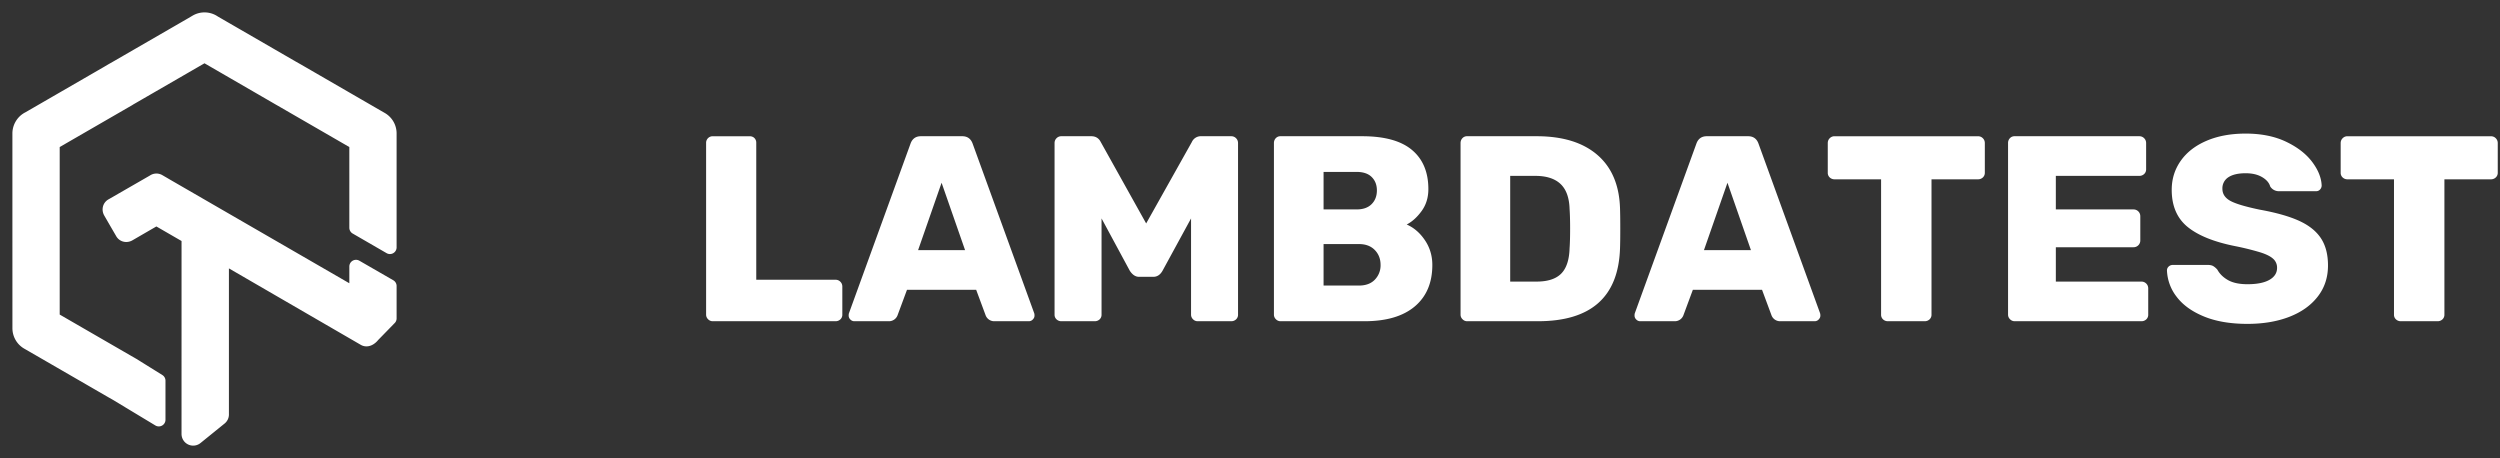 <svg xmlns="http://www.w3.org/2000/svg" width="131" height="24" viewBox="0 0 131 24">
    <rect x="0" y="0" width="131" height="24" fill="#333333" stroke="none"/>
    <g fill="#FFF" fill-rule="evenodd">
        <path stroke="#FFF" stroke-linecap="round" stroke-linejoin="round" stroke-width=".7" d="M15.347 3.543l.226.127 4.188 2.422.226.13a.887.887 0 0 1 .445.778v5.962l-1.777-1.028V7.503l-3.928-2.27a12.938 12.938 0 0 1-.266-.153l-3.745-2.168-3.912 2.261-.057.037-.226.13-3.743 2.163v9.182l3.927 2.27.266.153 1.35.84v2.046l-2.236-1.349-.226-.128-4.188-2.421-.226-.13a.886.886 0 0 1-.444-.778L1 12.094V6.991c0-.17.05-.332.136-.47a.883.883 0 0 1 .362-.328l4.135-2.39.225-.133.226-.128 3.964-2.29.225-.133a.886.886 0 0 1 .951.04l4.123 2.384zm-6.71 6.116l10.018 5.79v-1.485l1.777 1.024v1.695l-.878.9c-.123.159-.313.276-.47.186l-7.439-4.313v8.238a.262.262 0 0 1-.096.227l-.164-.203.163.203-1.246 1.009a.261.261 0 0 1-.44-.192l.001-10.311-1.669-.965-.882.51-.547.317c-.14.081-.3.039-.372-.086l.226-.131-.226.13-.314-.54-.31-.537c-.082-.141-.04-.3.086-.373l.13.227-.13-.226.545-.314 1.355-.78.29-.167a.261.261 0 0 1 .282-.014l.31.18z"/>
        <path d="M37.346 16.832a.332.332 0 0 1-.242-.103.333.333 0 0 1-.104-.243V7.485a.343.343 0 0 1 .346-.346h1.937c.101 0 .184.032.249.096a.338.338 0 0 1 .096.25v7.173h4.15c.101 0 .187.035.256.104.07.07.104.155.104.256v1.468a.326.326 0 0 1-.104.25.36.36 0 0 1-.256.096h-6.432zm7.414 0a.277.277 0 0 1-.2-.09.278.278 0 0 1-.09-.2c0-.056.004-.097.014-.125l3.223-8.877c.092-.268.276-.402.553-.402h2.158c.276 0 .46.134.553.402l3.223 8.877c.01.028.014.07.014.124 0 .074-.03.141-.09.201a.277.277 0 0 1-.2.09h-1.799a.48.48 0 0 1-.47-.304l-.498-1.344h-3.624l-.498 1.344a.48.48 0 0 1-.47.304H44.76zm3.348-3.725h2.462l-1.231-3.531-1.231 3.531zm7.51 3.725a.361.361 0 0 1-.255-.097.326.326 0 0 1-.104-.249V7.498c0-.101.035-.187.104-.256a.347.347 0 0 1 .256-.104h1.563c.23 0 .396.102.498.305l2.379 4.265 2.393-4.265a.517.517 0 0 1 .498-.305h1.563c.102 0 .187.035.256.104.07.07.104.155.104.256v8.988a.326.326 0 0 1-.104.25.361.361 0 0 1-.256.096h-1.757a.332.332 0 0 1-.242-.103.333.333 0 0 1-.103-.243v-5.04l-1.494 2.741c-.12.213-.282.319-.485.319h-.746c-.185 0-.346-.106-.485-.319l-1.48-2.742v5.041a.326.326 0 0 1-.103.25.361.361 0 0 1-.256.096h-1.743zm11.482 0a.331.331 0 0 1-.242-.103.332.332 0 0 1-.104-.243V7.498c0-.101.032-.187.097-.256a.326.326 0 0 1 .249-.104h4.274c1.171 0 2.043.24 2.614.72.572.48.858 1.164.858 2.05 0 .443-.118.826-.353 1.15-.235.323-.495.558-.781.706.378.166.696.44.954.824.258.383.388.815.388 1.295 0 .932-.307 1.657-.92 2.174-.614.517-1.492.775-2.636.775H67.1zm3.983-5.858c.342 0 .604-.092.789-.277.184-.184.277-.424.277-.72 0-.286-.09-.519-.27-.699-.18-.18-.445-.27-.796-.27h-1.728v1.966h1.728zm.125 3.989c.36 0 .639-.104.837-.312a1.07 1.07 0 0 0 .297-.768c0-.314-.101-.575-.304-.783-.203-.208-.48-.311-.83-.311h-1.853v2.174h1.853zm5.671 1.87a.332.332 0 0 1-.242-.104.332.332 0 0 1-.104-.243V7.498c0-.101.033-.187.097-.256a.325.325 0 0 1 .25-.104h3.637c1.365 0 2.426.326 3.182.977.756.65 1.153 1.585 1.19 2.804.009.268.013.623.013 1.066 0 .444-.004.794-.014 1.053-.092 2.53-1.526 3.794-4.302 3.794H76.88zm3.638-2.078c.581 0 1.01-.138 1.287-.415.276-.277.424-.72.442-1.33.019-.268.028-.614.028-1.039 0-.424-.01-.766-.028-1.024-.018-.591-.177-1.027-.477-1.309-.3-.282-.74-.422-1.32-.422h-1.315v5.539h1.383zm5.423 2.077a.277.277 0 0 1-.2-.09.278.278 0 0 1-.09-.2c0-.056.004-.097.013-.125l3.223-8.877c.092-.268.277-.402.553-.402h2.158c.277 0 .461.134.553.402l3.223 8.877a.42.42 0 0 1 .014.124c0 .074-.03.141-.09.201a.276.276 0 0 1-.2.09h-1.798a.48.48 0 0 1-.47-.304l-.499-1.344h-3.624l-.498 1.344a.48.48 0 0 1-.47.304H85.94zm3.347-3.725h2.462l-1.23-3.531-1.232 3.531zm9.641 3.725a.361.361 0 0 1-.256-.097.325.325 0 0 1-.103-.249v-7.09h-2.435a.361.361 0 0 1-.256-.097.326.326 0 0 1-.103-.25V7.5c0-.102.034-.188.103-.257a.347.347 0 0 1 .256-.104h7.511c.102 0 .187.035.256.104.07.07.104.155.104.256V9.05a.326.326 0 0 1-.104.249.361.361 0 0 1-.256.097h-2.434v7.09a.326.326 0 0 1-.104.25.36.36 0 0 1-.256.096h-1.923zm6.64 0a.332.332 0 0 1-.242-.103.332.332 0 0 1-.104-.243V7.498a.36.36 0 0 1 .097-.256.325.325 0 0 1 .249-.104h6.529c.101 0 .187.035.256.104.07.07.104.155.104.256V8.87a.325.325 0 0 1-.104.249.36.36 0 0 1-.256.097h-4.371v1.758h4.067c.101 0 .186.035.256.104.069.07.103.155.103.256v1.26a.348.348 0 0 1-.103.257.349.349 0 0 1-.256.104h-4.067v1.8h4.482c.1 0 .186.035.256.104.069.07.103.154.103.256v1.371a.326.326 0 0 1-.103.25.361.361 0 0 1-.256.096h-6.64zm12.2.139c-.894 0-1.655-.13-2.282-.388s-1.102-.6-1.425-1.025a2.391 2.391 0 0 1-.512-1.385c0-.083.03-.152.09-.207a.305.305 0 0 1 .215-.083h1.84c.11 0 .2.018.27.055a.89.89 0 0 1 .227.194c.12.221.307.404.56.547.254.143.593.214 1.017.214.498 0 .881-.076 1.148-.228.268-.152.402-.362.402-.63a.615.615 0 0 0-.208-.478c-.138-.125-.36-.235-.664-.332a14.324 14.324 0 0 0-1.314-.326c-1.116-.221-1.95-.558-2.504-1.01-.553-.453-.83-1.1-.83-1.94 0-.572.16-1.082.478-1.53.318-.448.77-.796 1.355-1.045.586-.25 1.266-.374 2.04-.374.812 0 1.515.14 2.11.422s1.051.633 1.37 1.053c.318.42.486.833.504 1.24a.306.306 0 0 1-.083.214.27.27 0 0 1-.207.09h-1.937a.532.532 0 0 1-.47-.25c-.056-.193-.198-.357-.429-.491-.23-.134-.516-.2-.857-.2-.388 0-.688.069-.9.207a.682.682 0 0 0-.318.61c0 .267.139.477.415.63.277.152.793.306 1.55.463.866.157 1.556.353 2.067.589.512.235.89.54 1.135.914.244.374.366.847.366 1.42 0 .627-.18 1.172-.54 1.633-.359.462-.857.815-1.493 1.06-.636.245-1.365.367-2.186.367zm8.037-.139a.36.36 0 0 1-.256-.097.326.326 0 0 1-.104-.249v-7.09h-2.434a.36.36 0 0 1-.256-.097.326.326 0 0 1-.104-.25V7.5c0-.102.035-.188.104-.257a.347.347 0 0 1 .256-.104h7.51c.102 0 .188.035.257.104.069.07.104.155.104.256V9.05a.326.326 0 0 1-.104.249.36.36 0 0 1-.256.097h-2.435v7.09a.326.326 0 0 1-.104.25.36.36 0 0 1-.255.096h-1.923z"/>
    </g>
</svg>
